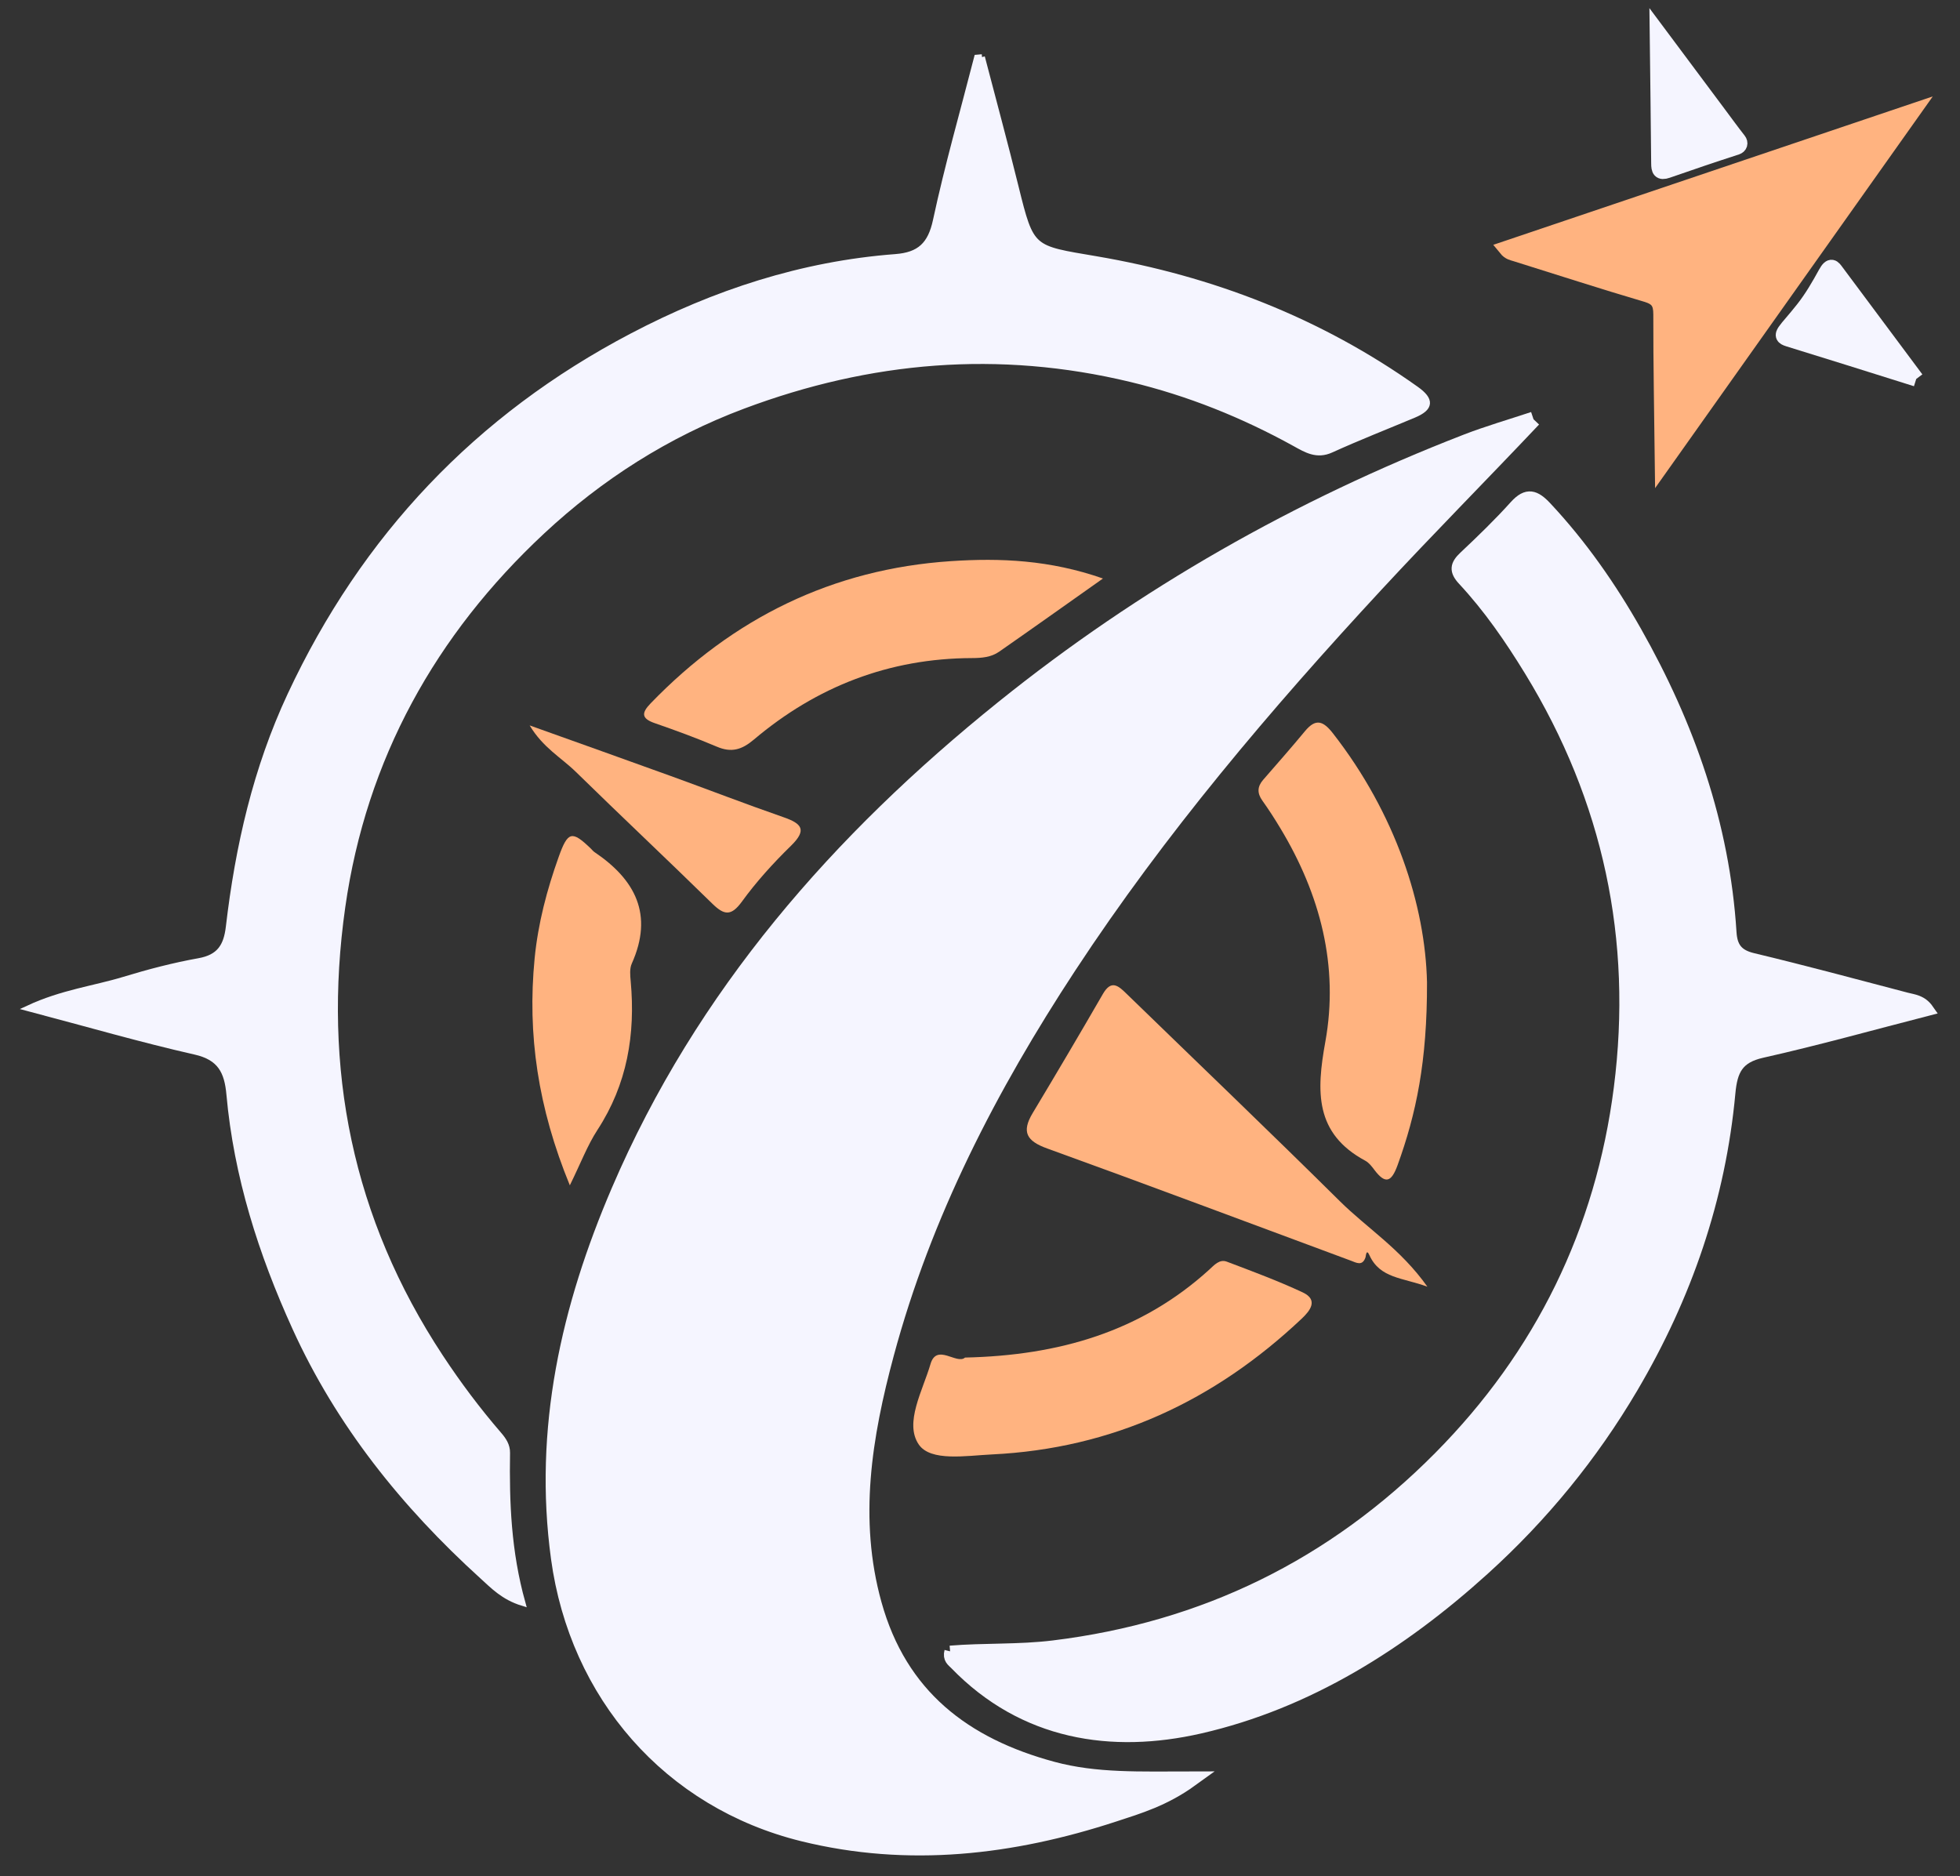 <?xml version="1.0" encoding="UTF-8" standalone="no"?>
<svg
   xmlns:dc="http://purl.org/dc/elements/1.1/"
   xmlns:cc="http://creativecommons.org/ns#"
   xmlns:rdf="http://www.w3.org/1999/02/22-rdf-syntax-ns#"
   xmlns:svg="http://www.w3.org/2000/svg"
   xmlns="http://www.w3.org/2000/svg"
   xmlns:sodipodi="http://sodipodi.sourceforge.net/DTD/sodipodi-0.dtd"
   xmlns:inkscape="http://www.inkscape.org/namespaces/inkscape"
   version="1.1"
   id="svg10"
   xml:space="preserve"
   width="171.254"
   height="163.951"
   viewBox="0 0 171.254 163.951"
   sodipodi:docname="logo-dark-bg.svg"
   inkscape:version="1.0 (4035a4fb49, 2020-05-01)"
   inkscape:export-filename="logo-dark-bg.png"
   inkscape:export-xdpi="300.04651"
   inkscape:export-ydpi="300.04651"><rect x="0" y="0" width="171.254" height="163.951" fill="#333333" stroke="none"/><defs
     id="defs14"><clipPath
       clipPathUnits="userSpaceOnUse"
       id="clipPath26"><path
         d="M 0,768 H 1366 V 0 H 0 Z"
         id="path24" /></clipPath></defs><sodipodi:namedview
     inkscape:document-rotation="0"
     pagecolor="#ffffff"
     bordercolor="#666666"
     borderopacity="1"
     objecttolerance="10"
     gridtolerance="10"
     guidetolerance="10"
     inkscape:pageopacity="0"
     inkscape:pageshadow="2"
     inkscape:window-width="1920"
     inkscape:window-height="1001"
     id="namedview12"
     showgrid="false"
     fit-margin-top="2.6"
     fit-margin-left="2.6"
     fit-margin-right="2.6"
     fit-margin-bottom="2.6"
     inkscape:zoom="2.56"
     inkscape:cx="16.124553"
     inkscape:cy="123.07092"
     inkscape:window-x="-9"
     inkscape:window-y="-9"
     inkscape:window-maximized="1"
     inkscape:current-layer="g18"
     inkscape:pagecheckerboard="false" /><g
     id="g18"
     inkscape:groupmode="layer"
     inkscape:label="Final"
     transform="matrix(1.333,0,0,-1.333,-520.111,603.857)"><g
       style="fill:#f5f5ff;fill-opacity:1;stroke:#f5f5ff;stroke-opacity:1;stroke-width:1;stroke-miterlimit:4;stroke-dasharray:none"
       id="g28"
       transform="translate(490.699,425.522)"><path
         d="m 0,0 c -3.47,-3.672 -6.976,-7.206 -10.355,-10.857 -7.282,-7.864 -14.201,-16.018 -20.101,-25.004 -5.193,-7.909 -9.496,-16.232 -11.961,-25.397 -1.447,-5.38 -2.354,-10.84 -0.806,-16.41 1.679,-6.041 5.883,-9.257 11.704,-10.824 2.839,-0.765 5.73,-0.645 9.069,-0.642 -1.797,-1.3 -3.451,-1.783 -5.06,-2.31 -6.672,-2.184 -13.469,-2.979 -20.365,-1.282 -8.739,2.152 -14.813,9.163 -16.03,18.081 -1.153,8.452 0.666,16.41 3.959,24.083 5.502,12.824 14.413,22.978 25.18,31.643 9.202,7.404 19.341,13.165 30.337,17.433 C -2.979,-0.923 -1.478,-0.492 0,0"
         style="fill:#f5f5ff;fill-opacity:1;fill-rule:nonzero;stroke:#f5f5ff;stroke-opacity:1;stroke-width:1;stroke-miterlimit:4;stroke-dasharray:none"
         id="path30" /></g><g
       style="fill:#f5f5ff;fill-opacity:1;stroke:#f5f5ff;stroke-opacity:1;stroke-width:0.375;stroke-miterlimit:4;stroke-dasharray:none"
       id="g32"
       transform="translate(454.549,449.263)"><path
         d="m 0,0 c 0.74,-2.839 1.51,-5.671 2.212,-8.519 1.024,-4.148 1.03,-3.999 5.27,-4.722 7.595,-1.294 14.648,-4.028 20.969,-8.522 1.006,-0.714 0.974,-1.228 -0.15,-1.698 -1.809,-0.758 -3.637,-1.474 -5.422,-2.285 -0.932,-0.424 -1.624,0 -2.359,0.407 -3.402,1.881 -6.973,3.318 -10.76,4.228 -8.661,2.082 -17.087,1.365 -25.415,-1.756 -4.982,-1.866 -9.38,-4.683 -13.181,-8.23 -7.129,-6.65 -11.7,-14.85 -13.087,-24.607 -1.508,-10.606 0.472,-20.48 6.423,-29.507 1.178,-1.788 2.446,-3.476 3.836,-5.088 0.302,-0.349 0.548,-0.714 0.54,-1.195 -0.049,-3.241 0.067,-6.468 1.008,-9.842 -1.25,0.386 -1.93,1.111 -2.648,1.764 -5.12,4.648 -9.386,9.956 -12.262,16.282 -2.216,4.871 -3.834,9.935 -4.314,15.298 -0.134,1.492 -0.585,2.417 -2.231,2.789 -3.54,0.802 -7.032,1.817 -10.945,2.85 2.235,1.04 4.326,1.285 6.296,1.886 1.607,0.49 3.243,0.917 4.894,1.213 1.339,0.24 1.8,0.962 1.949,2.234 0.615,5.256 1.779,10.371 4.036,15.202 4.838,10.357 12.284,18.223 22.406,23.534 5.415,2.841 11.138,4.718 17.266,5.183 1.573,0.12 2.297,0.788 2.64,2.387 0.77,3.589 1.784,7.125 2.698,10.683 C -0.22,-0.021 -0.11,-0.01 0,0"
         style="fill:#f5f5ff;fill-opacity:1;fill-rule:nonzero;stroke:#f5f5ff;stroke-opacity:1;stroke-width:0.375;stroke-miterlimit:4;stroke-dasharray:none"
         id="path34" /></g><g
       style="fill:#f5f5ff;fill-opacity:1;stroke:#f5f5ff;stroke-opacity:1;stroke-width:0.75;stroke-miterlimit:4;stroke-dasharray:none"
       id="g36"
       transform="translate(452.457,344.757)"><path
         d="m 0,0 c 2.223,0.184 4.503,0.064 6.772,0.343 9.884,1.209 18.314,5.356 25.293,12.399 6.648,6.709 10.619,14.833 11.813,24.178 1.248,9.759 -0.704,18.931 -5.87,27.368 -1.291,2.108 -2.688,4.138 -4.373,5.948 -0.56,0.602 -0.493,0.984 0.072,1.515 1.144,1.076 2.276,2.172 3.326,3.337 0.787,0.874 1.321,0.674 2.036,-0.089 2.314,-2.474 4.239,-5.237 5.895,-8.162 3.461,-6.114 5.761,-12.629 6.208,-19.705 0.061,-0.97 0.425,-1.486 1.437,-1.728 3.375,-0.807 6.726,-1.714 10.083,-2.593 0.464,-0.122 0.99,-0.141 1.425,-0.766 C 60.426,41.096 56.841,40.092 53.213,39.278 51.631,38.922 51.237,38.101 51.099,36.603 50.461,29.694 48.252,23.284 44.729,17.304 42.088,12.821 38.832,8.844 34.99,5.366 29.592,0.479 23.443,-3.4 16.372,-5.016 10.61,-6.331 4.828,-5.472 0.335,-0.826 0.153,-0.638 -0.125,-0.483 0,0"
         style="fill:#f5f5ff;fill-opacity:1;fill-rule:nonzero;stroke:#f5f5ff;stroke-opacity:1;stroke-width:0.75;stroke-miterlimit:4;stroke-dasharray:none"
         id="path38" /></g><g
       style="fill:#ffb380;fill-opacity:1;stroke:none;stroke-opacity:1"
       id="g40"
       transform="translate(483.717,388.606)"><path
         d="m 0,0 c 0.015,-5.19 -0.712,-8.621 -1.928,-11.975 -0.399,-1.1 -0.79,-1.288 -1.527,-0.305 -0.166,0.222 -0.354,0.467 -0.59,0.593 -3.323,1.79 -3.208,4.541 -2.62,7.793 0.9,4.969 -0.335,9.663 -2.936,13.983 -0.375,0.624 -0.769,1.24 -1.192,1.831 -0.35,0.491 -0.332,0.918 0.056,1.365 0.92,1.058 1.848,2.11 2.741,3.19 0.708,0.855 1.196,0.666 1.831,-0.147 C -2.046,11.048 -0.109,5.036 0,0"
         style="fill:#ffb380;fill-opacity:1;fill-rule:nonzero;stroke:none;stroke-opacity:1"
         id="path42" /></g><g
       style="fill:#ffb380;fill-opacity:1;stroke:none;stroke-opacity:1"
       id="g44"
       transform="translate(483.743,368.661)"
       inkscape:export-xdpi="300.04651"
       inkscape:export-ydpi="300.04651"><path
         d="M 0,0 C -1.627,0.602 -3.109,0.536 -3.803,2.071 -4.007,2.523 -4.033,1.996 -4.056,1.927 -4.261,1.321 -4.667,1.578 -5.015,1.706 c -6.633,2.456 -13.254,4.95 -19.906,7.355 -1.343,0.485 -1.7,1.074 -0.954,2.318 1.556,2.592 3.094,5.195 4.606,7.813 0.561,0.969 1.029,0.516 1.555,0.005 4.664,-4.529 9.362,-9.024 13.982,-13.598 C -3.95,3.833 -1.766,2.489 0,0"
         style="fill:#ffb380;fill-opacity:1;fill-rule:nonzero;stroke:none;stroke-opacity:1"
         id="path46" /></g><g
       style="fill:#ffb380;fill-opacity:1;stroke:none;stroke-opacity:1"
       id="g48"
       transform="translate(462.477,415.084)"><path
         d="m 0,0 c -2.442,-1.725 -4.618,-3.275 -6.81,-4.801 -0.521,-0.363 -1.147,-0.413 -1.774,-0.415 -5.426,-0.017 -10.184,-1.865 -14.302,-5.346 -0.79,-0.667 -1.468,-0.868 -2.42,-0.463 -1.338,0.568 -2.707,1.07 -4.081,1.546 -0.893,0.309 -0.852,0.685 -0.265,1.292 5.394,5.587 11.926,8.812 19.694,9.326 C -6.726,1.353 -3.481,1.219 0,0"
         style="fill:#ffb380;fill-opacity:1;fill-rule:nonzero;stroke:none;stroke-opacity:1"
         id="path50" /></g><g
       style="fill:#ffb380;fill-opacity:1;stroke:none;stroke-opacity:1"
       id="g52"
       transform="translate(453.435,364.016)"><path
         d="M 0,0 C 6.161,0.137 11.536,1.699 16.003,5.758 16.336,6.061 16.679,6.47 17.165,6.285 18.834,5.652 20.514,5.03 22.13,4.275 23.196,3.777 22.604,3.055 22.072,2.553 16.368,-2.837 9.661,-5.97 1.76,-6.35 c -1.676,-0.08 -4.014,-0.487 -4.792,0.653 -0.962,1.41 0.262,3.534 0.77,5.273 C -1.858,0.961 -0.538,-0.483 0,0"
         style="fill:#ffb380;fill-opacity:1;fill-rule:nonzero;stroke:none;stroke-opacity:1"
         id="path54" /></g><g
       style="fill:#ffb380;fill-opacity:1;stroke:none;stroke-opacity:1"
       id="g56"
       transform="translate(427.532,375.306)"><path
         d="m 0,0 c -2.091,5.091 -2.793,9.889 -2.308,14.875 0.225,2.296 0.808,4.506 1.581,6.665 0.6,1.678 0.869,1.72 2.098,0.541 0.081,-0.078 0.15,-0.172 0.241,-0.234 C 4.3,20.036 5.497,17.74 4.06,14.535 3.91,14.202 3.955,13.756 3.99,13.371 4.306,9.891 3.76,6.626 1.813,3.637 1.152,2.622 0.718,1.46 0,0"
         style="fill:#ffb380;fill-opacity:1;fill-rule:nonzero;stroke:none;stroke-opacity:1"
         id="path58" /></g><g
       style="fill:#ffb380;fill-opacity:1;stroke:none;stroke-opacity:1"
       id="g60"
       transform="translate(424.899,405.454)"><path
         d="m 0,0 c 3.254,-1.166 6.237,-2.225 9.212,-3.303 2.476,-0.896 4.931,-1.848 7.417,-2.711 1.199,-0.416 1.576,-0.823 0.498,-1.877 -1.158,-1.131 -2.263,-2.346 -3.212,-3.654 -0.713,-0.982 -1.171,-0.895 -1.949,-0.134 -2.961,2.901 -5.982,5.74 -8.945,8.64 C 2.081,-2.118 0.87,-1.461 0,0"
         style="fill:#ffb380;fill-opacity:1;fill-rule:nonzero;stroke:none;stroke-opacity:1"
         id="path62" /></g><g
       style="fill:#ffb380;fill-opacity:1;stroke:#ffb380;stroke-opacity:1"
       id="g64"
       transform="translate(499.051,432.397)"><path
         d="m 0,0 c 0.001,0.755 -0.211,1.088 -0.956,1.308 -2.869,0.844 -5.713,1.771 -8.568,2.661 -0.203,0.064 -0.415,0.091 -0.624,0.348 8.913,3.01 17.791,6.008 26.669,9.006 L 0.099,-9.843 C 0.062,-6.562 -0.007,-3.281 0,0"
         style="fill:#ffb380;fill-opacity:1;fill-rule:nonzero;stroke:#ffb380;stroke-opacity:1"
         id="path66" /></g><g
       style="fill:#f5f5ff;fill-opacity:1;stroke:#f5f5ff;stroke-opacity:1"
       id="g68"
       transform="translate(502.862,445.515)"><path
         d="M 0,0 C 0.425,-0.57 0.843,-1.146 1.282,-1.705 1.423,-1.885 1.363,-2.086 1.146,-2.157 -0.373,-2.648 -1.885,-3.16 -3.392,-3.686 -3.883,-3.857 -3.948,-3.64 -3.951,-3.223 -3.975,-0.339 -4.015,2.544 -4.049,5.428 -2.699,3.619 -1.35,1.809 0,0"
         style="fill:#f5f5ff;fill-opacity:1;fill-rule:nonzero;stroke:#f5f5ff;stroke-opacity:1"
         id="path70" /></g><g
       style="fill:#f5f5ff;fill-opacity:1;stroke:#f5f5ff;stroke-opacity:1"
       id="g72"
       transform="translate(515.785,428.166)"><path
         d="m 0,0 c -2.974,0.933 -5.672,1.787 -8.378,2.618 -0.731,0.225 -0.195,0.488 0.981,1.989 0.564,0.719 1.024,1.512 1.462,2.313 0.343,0.628 0.497,0.379 0.699,0.107 C -3.546,4.753 -1.852,2.483 0,0"
         style="fill:#f5f5ff;fill-opacity:1;fill-rule:nonzero;stroke:#f5f5ff;stroke-opacity:1"
         id="path74" /></g></g></svg>
